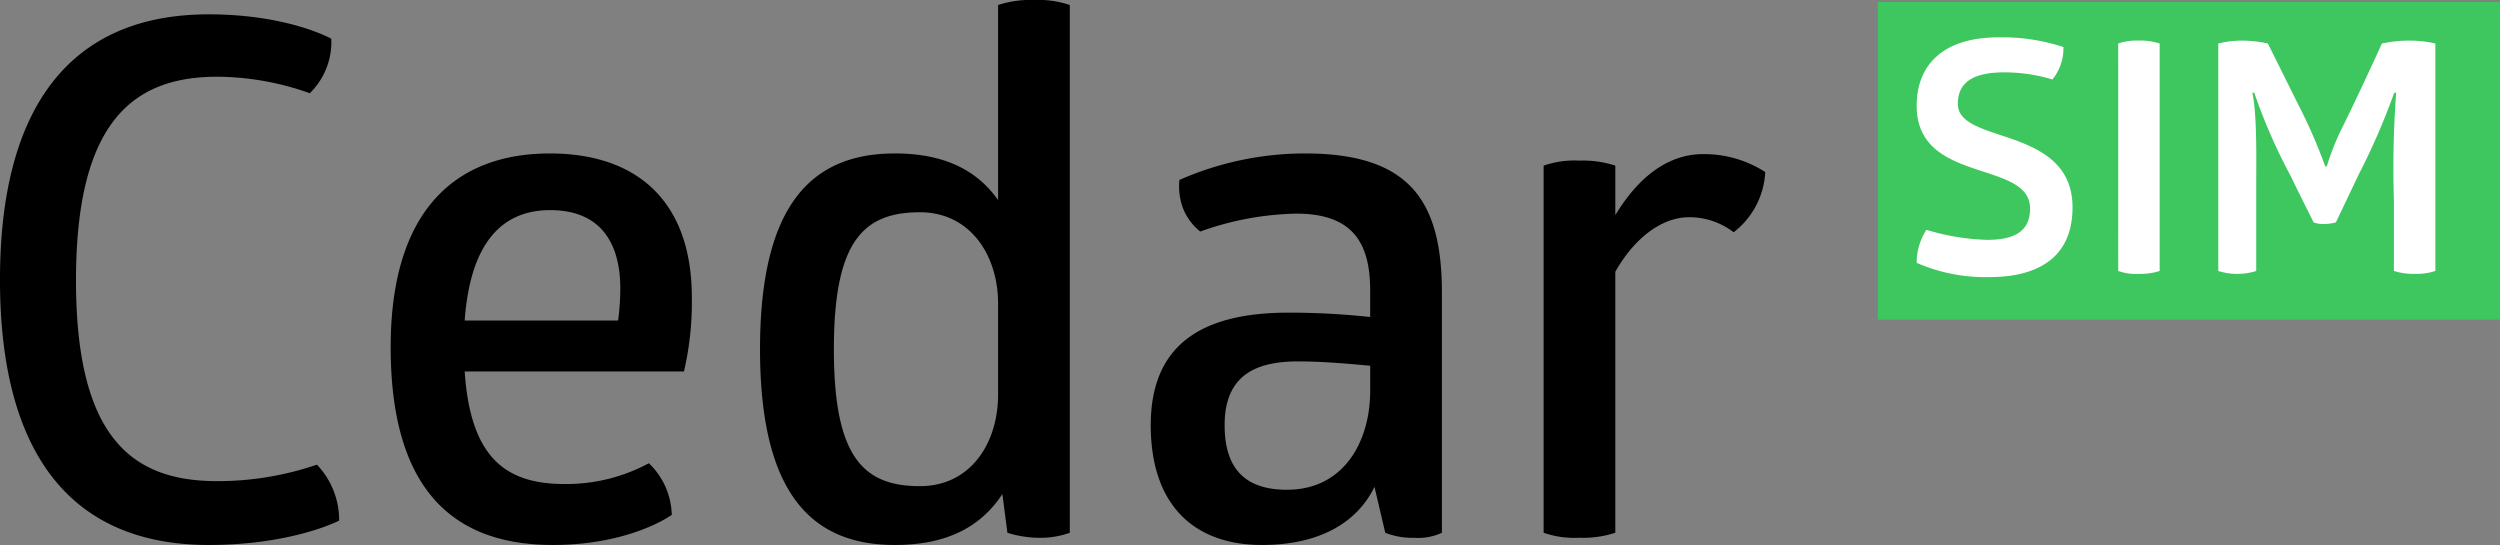 <svg xmlns="http://www.w3.org/2000/svg" width="229.369" height="50" viewBox="0 0 229.369 50">
  <rect x="0" y="0" width="229.369" height="50" fill="#808080" stroke="none"/>
  <g id="Group_204" data-name="Group 204" transform="translate(-795.467 -530.16)">
    <rect id="Rectangle_4" data-name="Rectangle 4" width="57.086" height="29.145" transform="translate(967.75 530.341)" fill="#3ec75e"/>
    <g id="Group_202" data-name="Group 202">
      <g id="Group_201" data-name="Group 201">
        <path id="Path_73" data-name="Path 73" d="M814.611,531.476c7.3,0,11.25,2.237,11.25,2.237a6.541,6.541,0,0,1-1.973,5A25.594,25.594,0,0,0,815.4,537.2c-7.632,0-12.961,4.013-12.961,18.684s5.329,18.42,12.961,18.42a28.166,28.166,0,0,0,9.144-1.513,7.377,7.377,0,0,1,2.04,5.132s-4.277,2.237-11.974,2.237c-12.565,0-19.144-8.29-19.144-24.342C795.467,539.9,801.98,531.476,814.611,531.476Z"/>
        <path id="Path_74" data-name="Path 74" d="M838.1,564.239c.526,7.828,3.684,10.328,9.144,10.328A15.952,15.952,0,0,0,855,572.66a6.778,6.778,0,0,1,2.1,4.737s-3.75,2.763-10.921,2.763c-10.131,0-14.868-6.25-14.868-18.158,0-12.434,5.855-17.763,14.605-17.763,8.092,0,13.026,4.474,13.026,13.223a28.084,28.084,0,0,1-.723,6.777Zm7.828-14.8c-4.276,0-7.3,2.828-7.828,10.131h14.078a22.87,22.87,0,0,0,.2-2.961C852.371,552.725,850.793,549.437,845.924,549.437Z"/>
        <path id="Path_75" data-name="Path 75" d="M890.393,530.16a8.775,8.775,0,0,1,3.224.461v48.42a7.928,7.928,0,0,1-2.763.46,9.946,9.946,0,0,1-2.96-.46l-.461-3.553c-1.908,2.9-4.934,4.672-9.868,4.672-7.5,0-12.368-4.54-12.368-17.961s4.868-17.96,12.368-17.96c4.6,0,7.566,1.579,9.474,4.276V530.621A9.619,9.619,0,0,1,890.393,530.16Zm-10.526,19.474c-5.263,0-7.894,2.763-7.894,12.565s2.631,12.565,7.894,12.565c4.606,0,7.172-3.881,7.172-8.42v-8.487C886.973,553.449,884.407,549.634,879.867,549.634Z"/>
        <path id="Path_76" data-name="Path 76" d="M915.193,544.239c9.539,0,12.565,4.276,12.565,12.763v22.039a5.179,5.179,0,0,1-2.566.46,6.743,6.743,0,0,1-2.631-.46l-.987-4.211c-1.71,3.487-5.329,5.33-10.329,5.33-6.184,0-10.2-3.619-10.2-10.987,0-7.171,4.408-10.329,12.632-10.329a70.3,70.3,0,0,1,7.5.4V556.8c0-4.474-1.71-7.04-6.776-7.04a27.4,27.4,0,0,0-8.816,1.645,5.218,5.218,0,0,1-1.513-1.973,5.69,5.69,0,0,1-.394-2.764A28.569,28.569,0,0,1,915.193,544.239Zm-.658,19.079c-4.408,0-6.711,1.71-6.711,5.855,0,4.276,2.171,5.921,5.724,5.921,5.2,0,7.631-4.408,7.631-9.079v-2.3C919.666,563.581,917.035,563.318,914.535,563.318Z"/>
        <path id="Path_77" data-name="Path 77" d="M951.7,544.3a10.344,10.344,0,0,1,5.724,1.646,7.444,7.444,0,0,1-2.9,5.525,6.647,6.647,0,0,0-4.079-1.381c-2.566,0-5.066,1.974-6.776,5v23.947a9.435,9.435,0,0,1-3.289.46,8.58,8.58,0,0,1-3.29-.46V545.357a8.579,8.579,0,0,1,3.29-.46,9.434,9.434,0,0,1,3.289.46v4.54C946.176,545.752,949.071,544.3,951.7,544.3Z"/>
      </g>
    </g>
    <g id="Group_203" data-name="Group 203">
      <path id="Path_78" data-name="Path 78" d="M978.809,533.587a17.918,17.918,0,0,1,5.974.892,4.561,4.561,0,0,1-1.01,2.973,15.284,15.284,0,0,0-4.429-.654c-2.883,0-4.251.951-4.251,2.883,0,1.873,2.586,2.378,5.172,3.3,2.675.981,5.351,2.408,5.351,6.212,0,4.132-2.586,6.391-7.669,6.391a15.729,15.729,0,0,1-6.629-1.308,5.553,5.553,0,0,1,.892-3.031,21.086,21.086,0,0,0,5.588.921c2.765,0,3.924-.98,3.924-2.883,0-1.6-1.338-2.348-3.092-2.972-3.061-1.1-7.312-1.814-7.312-6.451C971.318,536.114,973.755,533.587,978.809,533.587Z" fill="#fff"/>
      <path id="Path_79" data-name="Path 79" d="M989.807,534.152a5.194,5.194,0,0,1,1.872-.267,5.577,5.577,0,0,1,1.932.267v20.867a5.693,5.693,0,0,1-1.9.267,4.725,4.725,0,0,1-1.9-.267Z" fill="#fff"/>
      <path id="Path_80" data-name="Path 80" d="M1016.439,533.885a10.627,10.627,0,0,1,2.467.267v20.867a5.389,5.389,0,0,1-1.872.267,6.008,6.008,0,0,1-1.932-.267v-6.51a93.593,93.593,0,0,1,.208-9.839h-.179a62.7,62.7,0,0,1-3.269,7.52l-2.081,4.37a3.806,3.806,0,0,1-1.1.149,2.31,2.31,0,0,1-.951-.149c-.684-1.4-1.4-2.794-2.081-4.221a51.648,51.648,0,0,1-3.358-7.669h-.179c.446,2.081.357,5.945.357,9.1v7.253a5.792,5.792,0,0,1-3.478,0V534.152a9.04,9.04,0,0,1,2.289-.267,11.258,11.258,0,0,1,2.259.267l2.705,5.44a49.278,49.278,0,0,1,2.556,5.826h.149a22.639,22.639,0,0,1,1.189-3.092c1.337-2.7,2.615-5.439,3.864-8.174A12.22,12.22,0,0,1,1016.439,533.885Z" fill="#fff"/>
    </g>
  </g>
</svg>
